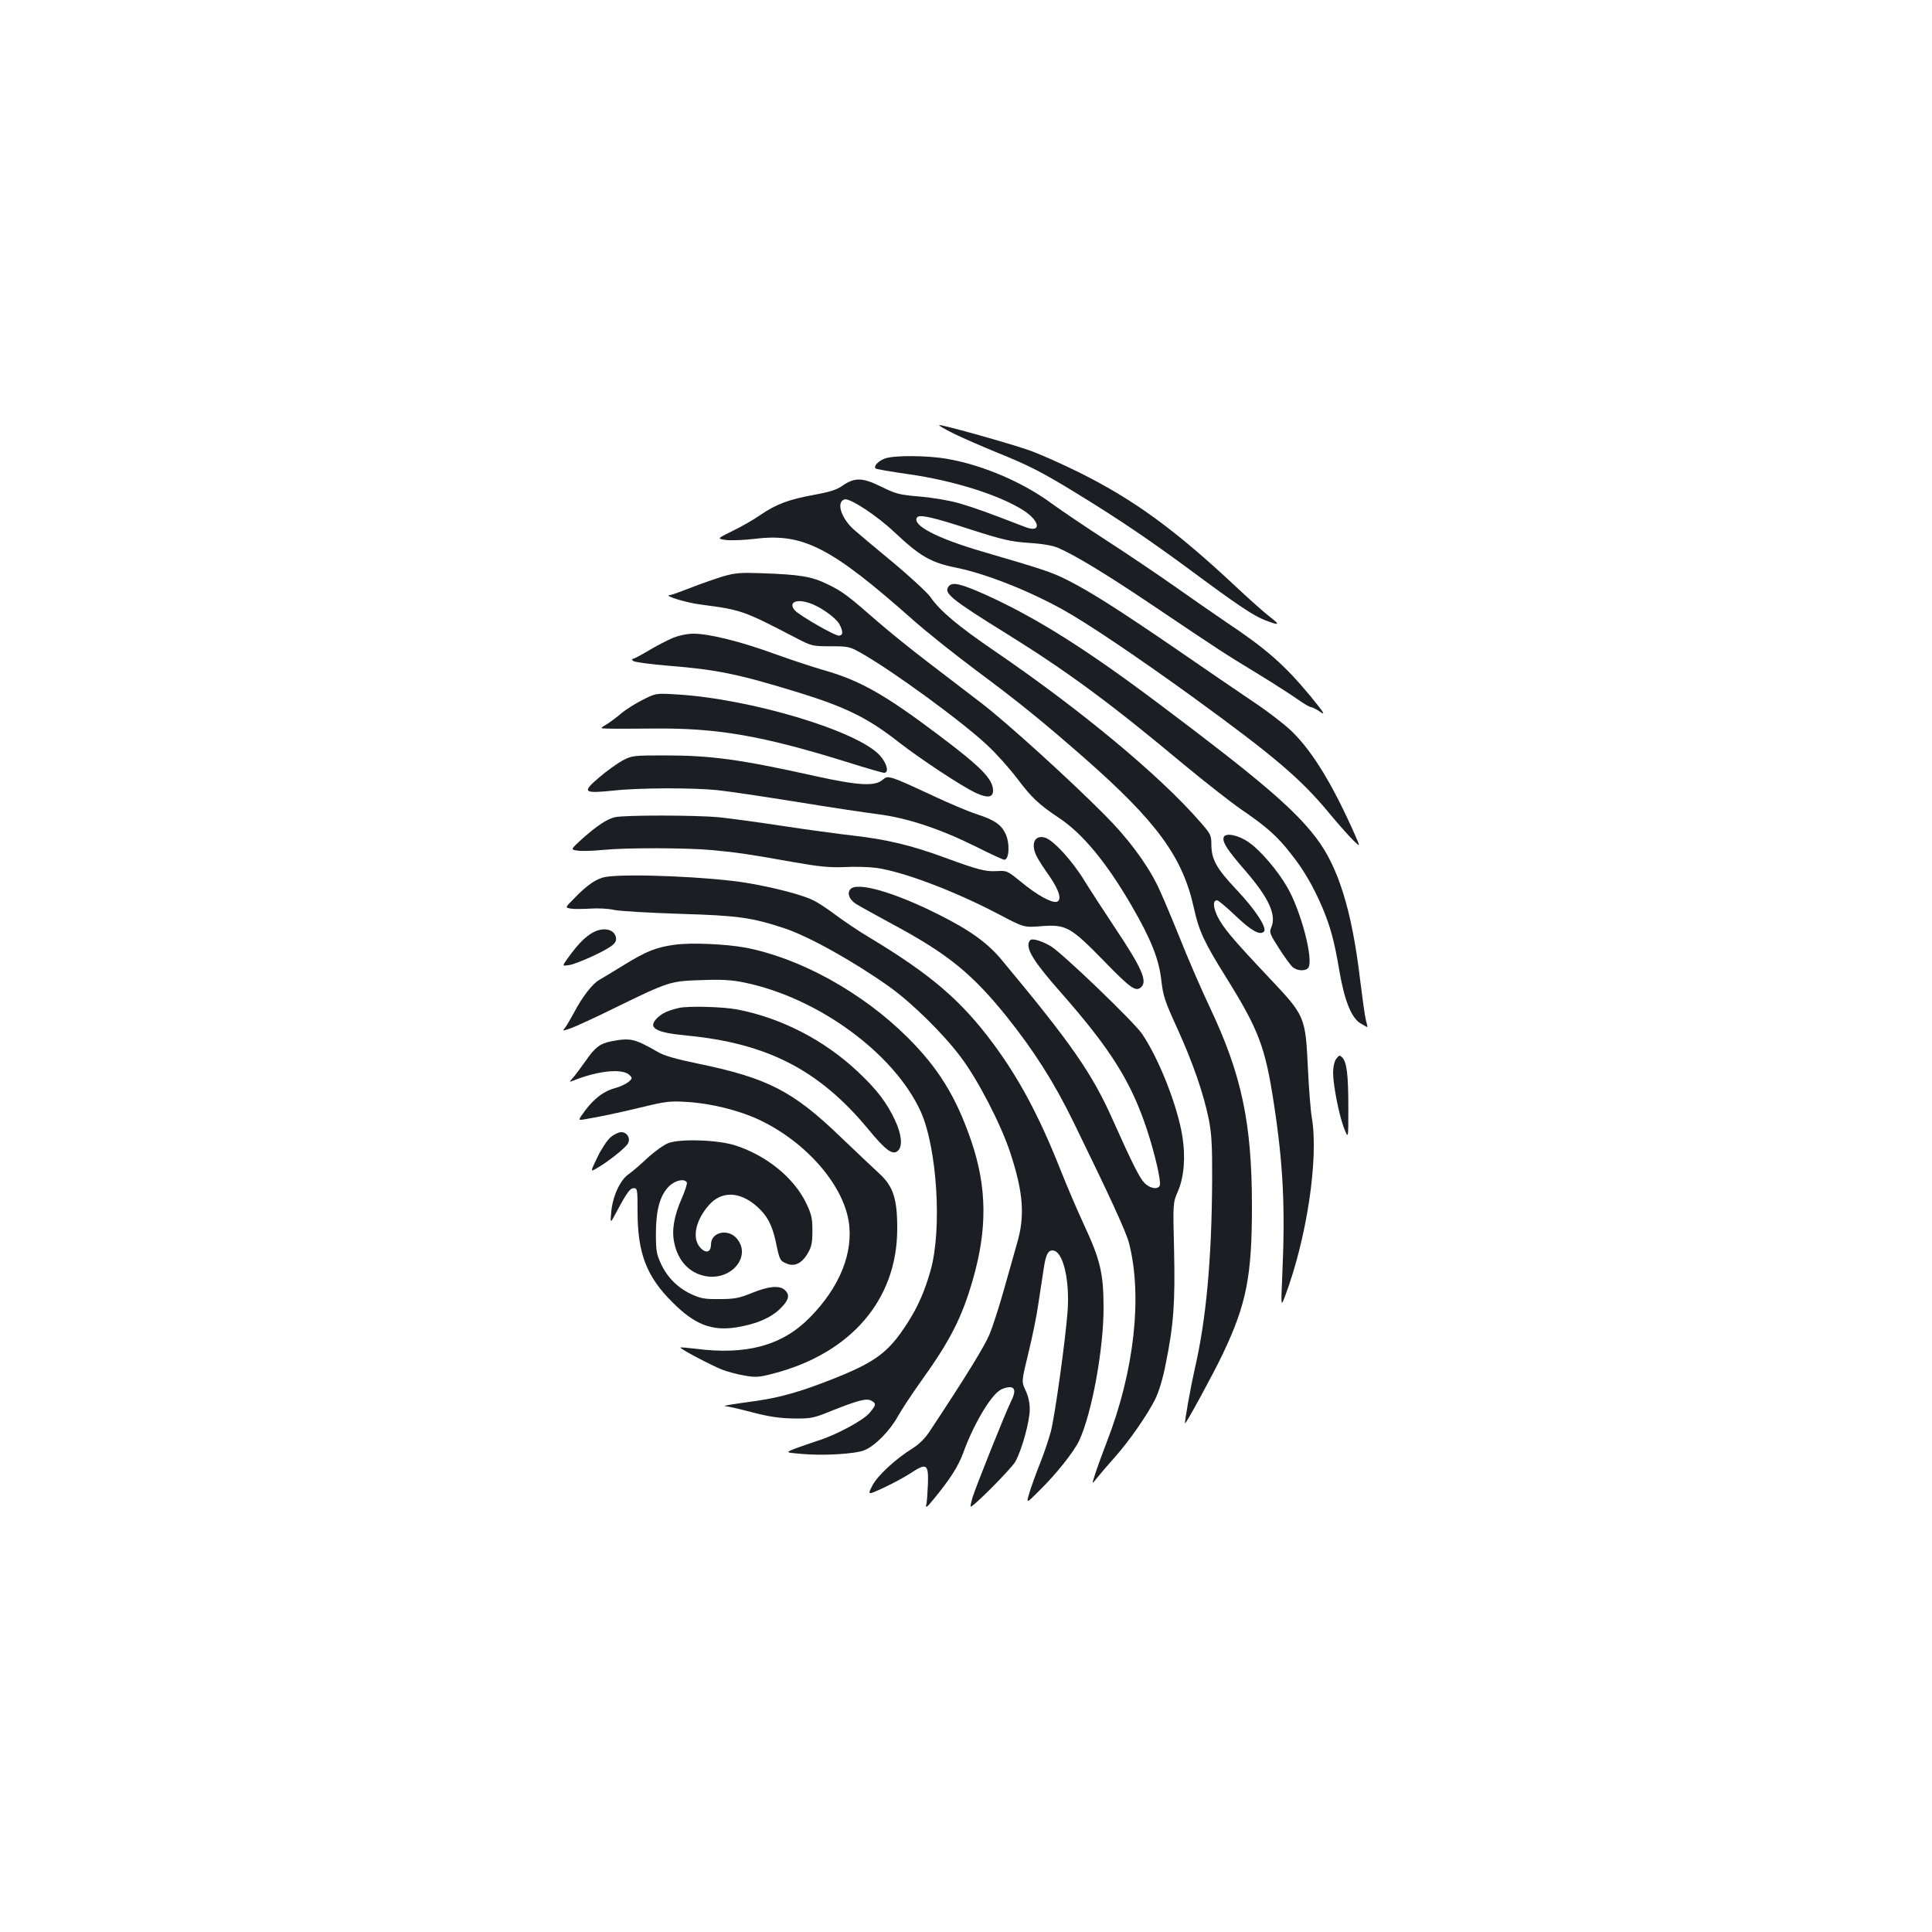 <?xml version="1.0" standalone="no"?>
<!DOCTYPE svg PUBLIC "-//W3C//DTD SVG 20010904//EN"
 "http://www.w3.org/TR/2001/REC-SVG-20010904/DTD/svg10.dtd">
<svg version="1.0" xmlns="http://www.w3.org/2000/svg"
 width="1000pt" height="1000pt" viewBox="0 0 1000 1000"
 preserveAspectRatio="xMidYMid meet">
<g transform="translate(0,1000) scale(0.1,-0.1)"
fill="#1b1f23" stroke="none">
<path d="M4936 7756 c49 -24 148 -67 219 -96 173 -70 241 -105 425 -218 218
-134 367 -235 580 -392 247 -183 329 -238 390 -261 73 -28 78 -24 23 18 -26
20 -102 87 -168 149 -325 305 -540 461 -830 604 -88 43 -200 93 -250 110 -99
35 -439 130 -463 130 -8 0 25 -20 74 -44z"/>
<path d="M4581 7627 c-34 -12 -61 -40 -49 -52 3 -3 82 -17 175 -30 236 -34
473 -110 594 -189 84 -56 89 -116 6 -84 -207 80 -264 100 -342 123 -52 15
-137 29 -205 35 -105 9 -122 13 -199 51 -97 48 -137 49 -202 4 -28 -20 -67
-32 -144 -46 -132 -24 -197 -48 -280 -105 -36 -25 -101 -62 -145 -83 -79 -39
-79 -39 -33 -46 25 -3 92 -1 150 6 250 31 394 -43 819 -420 71 -63 217 -179
324 -259 226 -168 345 -265 560 -453 379 -333 512 -515 570 -781 25 -115 53
-176 167 -358 169 -272 202 -359 247 -655 48 -314 59 -540 43 -885 -7 -165 -7
-165 14 -110 113 300 175 713 139 925 -6 33 -15 146 -20 250 -13 274 -14 276
-200 473 -197 209 -237 258 -268 318 -24 50 -25 84 -2 84 6 0 49 -36 94 -79
82 -78 127 -104 148 -83 18 18 -42 111 -141 216 -105 111 -130 157 -131 233 0
50 -3 56 -59 120 -206 237 -616 578 -1061 882 -191 130 -286 210 -335 282 -16
22 -105 105 -199 183 -93 77 -180 150 -192 161 -69 59 -98 146 -53 160 27 9
168 -84 259 -170 133 -125 188 -157 322 -184 148 -30 365 -115 543 -213 126
-69 386 -244 679 -456 421 -306 561 -424 711 -607 46 -55 100 -116 120 -135
36 -35 36 -35 10 25 -115 260 -218 430 -324 535 -36 36 -129 108 -206 159 -77
52 -259 176 -405 277 -294 201 -437 292 -556 352 -79 40 -124 55 -439 147
-236 69 -364 136 -339 176 11 18 77 4 279 -62 166 -53 204 -62 300 -69 68 -4
125 -14 150 -25 89 -38 253 -138 485 -294 370 -249 374 -251 543 -354 87 -53
183 -115 214 -137 31 -22 62 -40 68 -40 7 0 29 -11 49 -25 29 -20 19 -4 -53
84 -134 161 -226 242 -439 384 -59 40 -181 125 -272 189 -91 64 -249 170 -351
236 -102 66 -223 148 -270 182 -152 113 -361 203 -547 235 -101 18 -273 19
-321 2z"/>
<path d="M3740 7016 c-41 -13 -117 -39 -167 -59 -51 -20 -98 -37 -105 -37 -41
-1 84 -40 158 -49 213 -28 219 -30 498 -175 77 -40 83 -41 175 -41 90 0 100
-2 156 -34 161 -90 528 -358 657 -480 45 -42 114 -119 154 -172 74 -98 111
-133 216 -203 122 -81 245 -230 374 -452 102 -175 143 -280 155 -388 9 -81 18
-108 84 -252 80 -177 134 -332 162 -469 14 -73 18 -133 17 -315 -2 -406 -31
-723 -90 -975 -21 -94 -54 -276 -50 -282 4 -5 153 269 196 361 122 257 150
401 150 763 0 429 -53 681 -218 1029 -44 93 -117 261 -161 373 -45 111 -95
229 -111 260 -60 120 -155 246 -275 366 -183 184 -502 473 -633 574 -64 49
-189 145 -277 212 -88 67 -204 161 -258 208 -159 139 -188 161 -264 197 -81
40 -141 50 -338 57 -114 4 -139 2 -205 -17z m451 -138 c53 -17 132 -73 152
-106 22 -39 22 -62 -2 -62 -22 0 -201 103 -226 130 -37 41 5 63 76 38z"/>
<path d="M4911 6966 c-29 -35 7 -65 307 -251 307 -191 530 -355 907 -670 110
-91 245 -197 300 -235 128 -87 185 -137 256 -228 67 -84 117 -170 165 -283 40
-96 60 -168 85 -315 26 -157 62 -249 108 -279 20 -12 37 -22 38 -21 2 1 -2 17
-7 35 -5 18 -18 112 -30 209 -43 361 -113 586 -229 737 -113 148 -292 301
-799 682 -385 290 -645 454 -907 573 -132 59 -175 69 -194 46z"/>
<path d="M3480 6697 c-30 -13 -86 -42 -124 -65 -39 -23 -74 -42 -80 -42 -6 0
-6 -4 1 -11 6 -6 89 -17 184 -25 252 -20 361 -43 674 -139 245 -76 359 -132
520 -259 110 -85 327 -229 396 -260 59 -28 89 -24 89 11 0 60 -59 121 -284
290 -276 208 -405 281 -591 334 -60 17 -177 56 -260 86 -170 62 -334 103 -415
103 -34 0 -76 -9 -110 -23z"/>
<path d="M3325 6377 c-39 -20 -88 -51 -110 -70 -22 -19 -56 -44 -75 -56 -35
-21 -35 -21 0 -22 19 -1 127 -1 240 0 331 4 566 -37 1003 -173 98 -31 185 -56
193 -56 27 0 15 49 -22 90 -115 127 -671 294 -1056 316 -103 6 -103 6 -173
-29z"/>
<path d="M3221 6063 c-28 -16 -83 -55 -121 -88 -89 -76 -81 -83 76 -67 135 15
416 15 539 2 50 -5 230 -32 400 -59 171 -28 363 -57 427 -65 151 -19 319 -74
505 -166 77 -39 145 -70 151 -70 26 0 30 86 6 136 -22 46 -59 71 -149 100 -41
13 -145 57 -232 98 -219 102 -227 104 -253 81 -40 -36 -123 -32 -350 18 -392
87 -539 107 -781 107 -163 0 -168 -1 -218 -27z"/>
<path d="M3182 5770 c-41 -10 -91 -43 -169 -112 -61 -56 -61 -56 -21 -61 22
-3 81 -1 131 4 124 12 427 11 562 -1 129 -12 191 -21 420 -62 136 -24 189 -29
265 -26 52 3 127 1 165 -4 138 -19 406 -120 632 -239 133 -70 133 -70 221 -63
130 10 152 -2 327 -181 139 -143 165 -161 193 -133 31 31 1 99 -135 303 -55
83 -127 193 -159 245 -65 107 -165 215 -207 225 -53 14 -73 -34 -41 -98 9 -18
39 -64 66 -102 52 -75 66 -127 36 -133 -27 -5 -100 35 -179 100 -78 63 -75 62
-135 59 -52 -3 -98 9 -261 69 -173 64 -306 96 -478 115 -77 9 -241 31 -365 50
-124 19 -272 39 -329 45 -117 11 -489 12 -539 0z"/>
<path d="M6334 5667 c-9 -24 18 -66 111 -173 124 -143 164 -232 134 -297 -10
-22 -5 -34 40 -104 28 -44 60 -88 71 -98 23 -21 68 -23 82 -4 28 42 -39 298
-111 420 -49 84 -136 186 -194 227 -54 39 -123 54 -133 29z"/>
<path d="M3134 5461 c-46 -8 -95 -41 -164 -113 -46 -46 -46 -46 -15 -51 16 -3
62 -2 100 0 39 3 95 0 125 -7 30 -6 183 -15 340 -20 303 -9 370 -19 541 -75
128 -43 359 -172 543 -303 115 -82 277 -241 368 -362 90 -119 209 -350 257
-496 68 -207 77 -328 35 -470 -14 -49 -45 -159 -69 -244 -24 -85 -57 -188 -74
-228 -26 -62 -125 -223 -310 -502 -22 -34 -55 -66 -85 -85 -89 -55 -185 -143
-211 -195 -25 -49 -25 -49 60 -10 47 22 110 56 140 76 81 53 91 47 88 -56 -2
-47 -5 -96 -9 -109 -4 -18 4 -13 35 25 89 108 131 174 157 245 50 139 137 289
188 322 14 10 37 17 51 17 31 0 33 -25 6 -78 -26 -52 -180 -437 -197 -492 -7
-24 -12 -46 -10 -48 8 -8 209 194 231 232 33 58 75 208 75 272 0 34 -8 69 -22
98 -21 45 -21 45 15 193 20 81 44 198 52 258 9 61 21 140 27 177 11 79 26 103
55 94 48 -15 80 -157 69 -311 -11 -150 -66 -545 -87 -625 -11 -41 -36 -115
-56 -165 -20 -49 -44 -117 -54 -149 -18 -60 -18 -60 47 5 92 90 183 205 211
265 65 142 125 470 125 684 0 178 -17 250 -101 430 -32 69 -89 201 -126 295
-107 269 -210 462 -344 643 -167 225 -324 359 -645 552 -49 29 -123 79 -165
110 -42 32 -95 67 -119 79 -56 28 -198 66 -346 91 -185 31 -617 50 -732 31z"/>
<path d="M4401 5397 c-17 -21 -6 -51 27 -74 15 -10 102 -58 194 -108 284 -152
412 -257 591 -480 141 -177 242 -336 342 -540 194 -397 274 -572 289 -630 70
-274 27 -662 -114 -1025 -26 -69 -55 -147 -63 -174 -16 -50 -16 -50 11 -16 15
19 55 66 90 105 75 84 168 217 211 302 19 39 40 106 55 185 41 201 49 319 43
587 -6 245 -6 245 20 305 32 75 40 178 23 284 -25 157 -121 402 -209 531 -40
60 -418 423 -473 454 -23 14 -57 28 -75 32 -26 5 -32 3 -38 -14 -12 -38 31
-105 164 -256 259 -294 365 -463 447 -710 42 -128 75 -271 67 -291 -9 -23 -52
-16 -80 14 -26 27 -64 104 -163 325 -108 243 -216 397 -574 827 -74 90 -168
157 -333 239 -230 115 -418 168 -452 128z"/>
<path d="M3055 5165 c-38 -26 -69 -59 -118 -127 -28 -39 -28 -39 10 -33 44 8
187 73 222 102 18 15 23 26 18 45 -12 44 -76 51 -132 13z"/>
<path d="M3492 5110 c-96 -13 -147 -34 -258 -102 -56 -35 -116 -70 -132 -80
-35 -19 -88 -87 -133 -173 -18 -33 -38 -67 -46 -77 -13 -15 -11 -15 29 -1 24
8 131 57 238 110 271 132 279 135 440 140 104 4 156 1 220 -12 383 -78 777
-366 915 -667 85 -187 112 -608 52 -823 -32 -112 -66 -189 -122 -276 -97 -150
-163 -199 -388 -288 -165 -65 -268 -94 -392 -112 -145 -20 -180 -26 -158 -28
12 0 75 -15 140 -32 89 -23 141 -30 213 -31 89 -1 102 2 195 40 136 54 180 66
205 52 27 -14 25 -23 -10 -64 -35 -40 -175 -115 -270 -144 -36 -12 -87 -30
-115 -40 -50 -20 -50 -20 29 -27 114 -11 283 -1 331 19 55 23 130 99 173 176
20 36 73 116 118 179 152 212 212 329 269 526 76 264 74 479 -8 720 -78 227
-168 374 -328 534 -234 233 -555 411 -840 466 -103 19 -283 27 -367 15z"/>
<path d="M3515 4783 c-53 -12 -85 -26 -109 -48 -58 -54 -19 -79 149 -95 416
-40 684 -178 936 -481 95 -116 131 -141 158 -114 24 24 17 86 -17 158 -42 90
-94 158 -191 249 -175 165 -397 279 -625 323 -72 14 -254 19 -301 8z"/>
<path d="M3163 4610 c-59 -12 -84 -32 -133 -103 -24 -34 -53 -73 -64 -85 -21
-24 -21 -24 4 -14 129 51 253 63 289 27 15 -15 14 -18 -7 -36 -13 -10 -43 -24
-65 -30 -59 -15 -109 -52 -156 -114 -40 -54 -40 -54 -8 -49 69 11 188 36 311
66 116 28 138 30 226 24 119 -7 263 -43 363 -89 240 -111 435 -329 469 -524
28 -164 -45 -346 -202 -504 -142 -144 -328 -194 -590 -160 -41 5 -76 8 -78 6
-5 -5 157 -91 215 -114 28 -11 81 -25 117 -31 57 -10 74 -9 147 10 402 104
641 381 643 745 1 158 -20 224 -92 290 -30 28 -121 113 -201 190 -247 238
-378 305 -735 379 -117 24 -180 42 -213 62 -120 69 -140 73 -240 54z"/>
<path d="M6916 4519 c-10 -14 -16 -43 -16 -74 1 -67 33 -228 59 -290 20 -50
20 -50 20 110 0 172 -8 238 -32 262 -13 13 -16 12 -31 -8z"/>
<path d="M3160 4113 c-17 -14 -48 -61 -68 -103 -37 -77 -37 -77 -2 -56 57 32
149 106 160 127 15 27 -4 59 -35 59 -13 0 -38 -12 -55 -27z"/>
<path d="M3461 4084 c-24 -9 -72 -43 -110 -78 -36 -34 -80 -72 -98 -84 -43
-30 -81 -112 -89 -192 -6 -65 -6 -65 26 -5 56 105 71 125 91 125 18 0 19 -8
19 -122 0 -215 47 -336 180 -468 115 -116 205 -151 333 -130 100 16 173 47
223 94 47 46 55 73 26 99 -28 25 -83 20 -169 -15 -67 -27 -91 -32 -168 -32
-77 -1 -98 3 -146 25 -71 33 -125 87 -158 158 -23 49 -26 69 -26 156 0 121 21
197 66 243 31 32 81 44 94 22 3 -5 -8 -41 -25 -80 -42 -95 -54 -168 -40 -233
20 -96 81 -159 166 -173 133 -21 234 105 158 195 -45 54 -134 34 -134 -30 0
-42 -27 -49 -57 -15 -42 49 -23 140 47 219 64 73 158 71 246 -6 55 -48 81 -98
100 -187 19 -92 21 -96 55 -110 41 -18 80 1 110 53 20 34 24 56 24 118 0 65
-5 85 -34 145 -63 128 -201 241 -361 294 -88 30 -284 37 -349 14z"/>
</g>
</svg>
